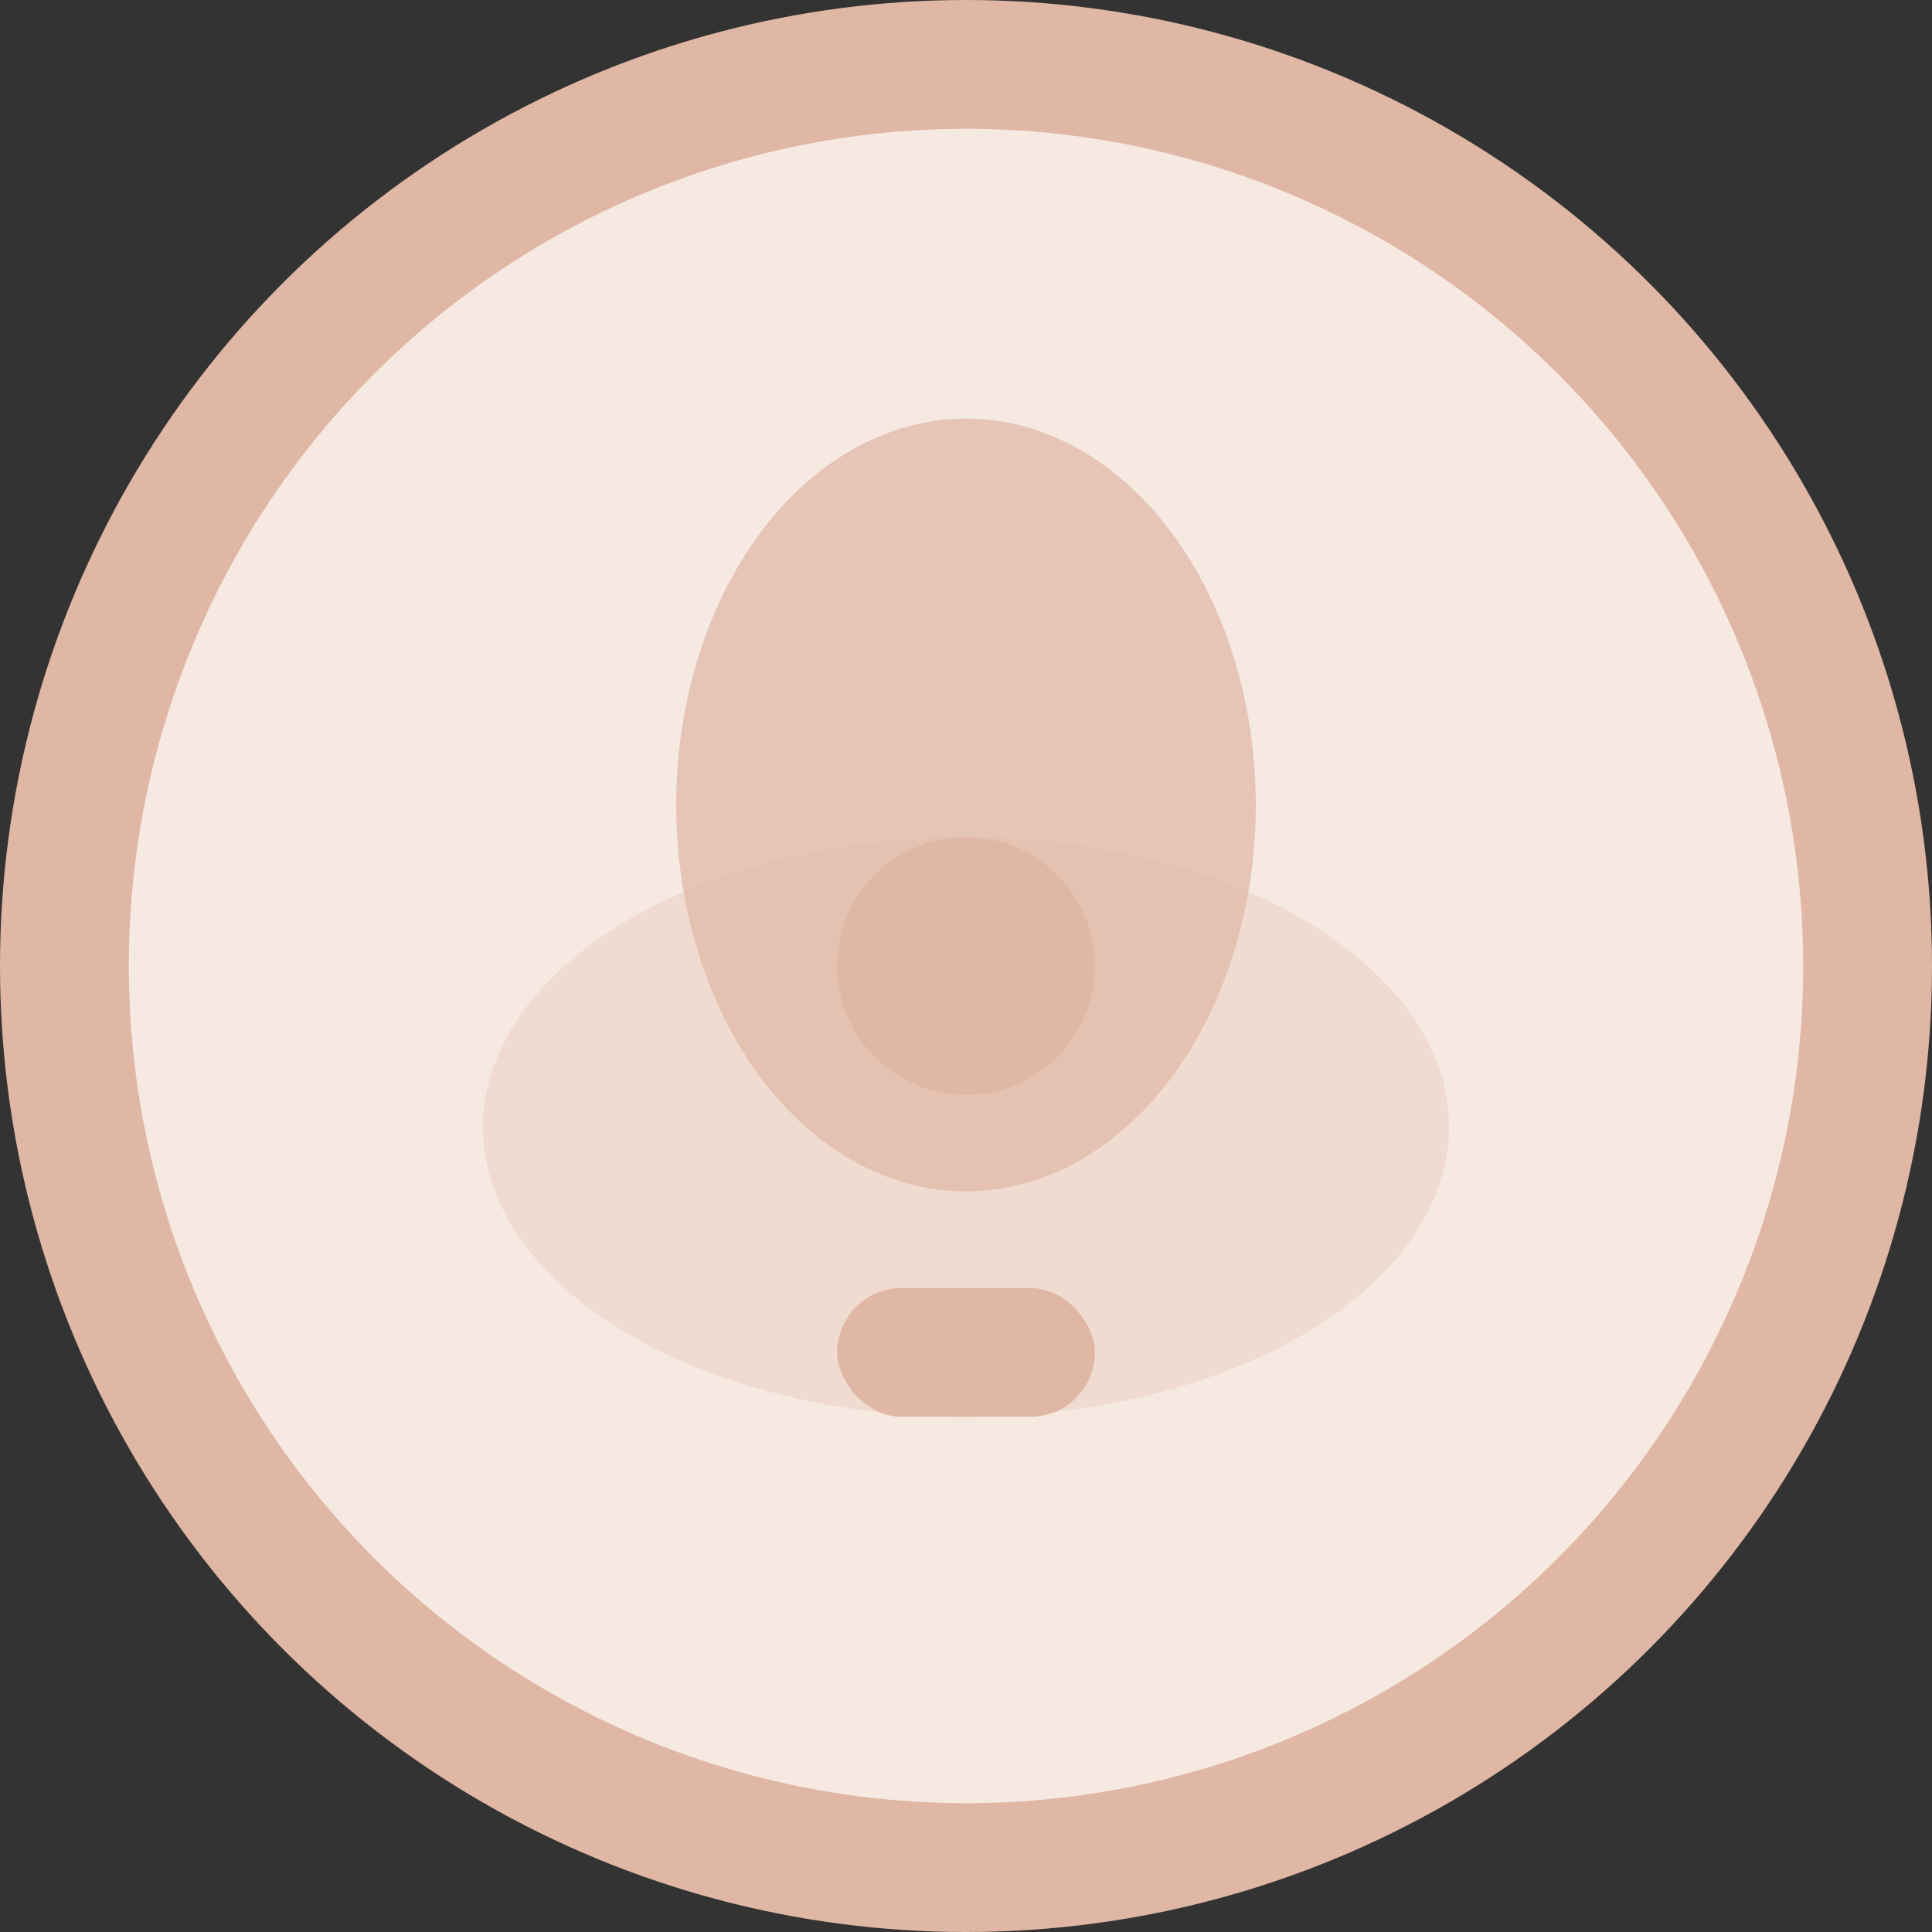 <svg width="120" height="120" viewBox="0 0 120 120" fill="none" xmlns="http://www.w3.org/2000/svg">
  <rect x="0" y="0" width="120" height="120" fill="#333333" stroke="none"/>
  <circle cx="60" cy="60" r="56" fill="#F5E9E2" stroke="#E0B7A4" stroke-width="8"/>
  <ellipse cx="60" cy="70" rx="30" ry="18" fill="#E0B7A4" opacity="0.3"/>
  <ellipse cx="60" cy="50" rx="18" ry="24" fill="#E0B7A4" opacity="0.7"/>
  <circle cx="60" cy="60" r="8" fill="#E0B7A4"/>
  <rect x="52" y="80" width="16" height="8" rx="4" fill="#E0B7A4"/>
</svg>